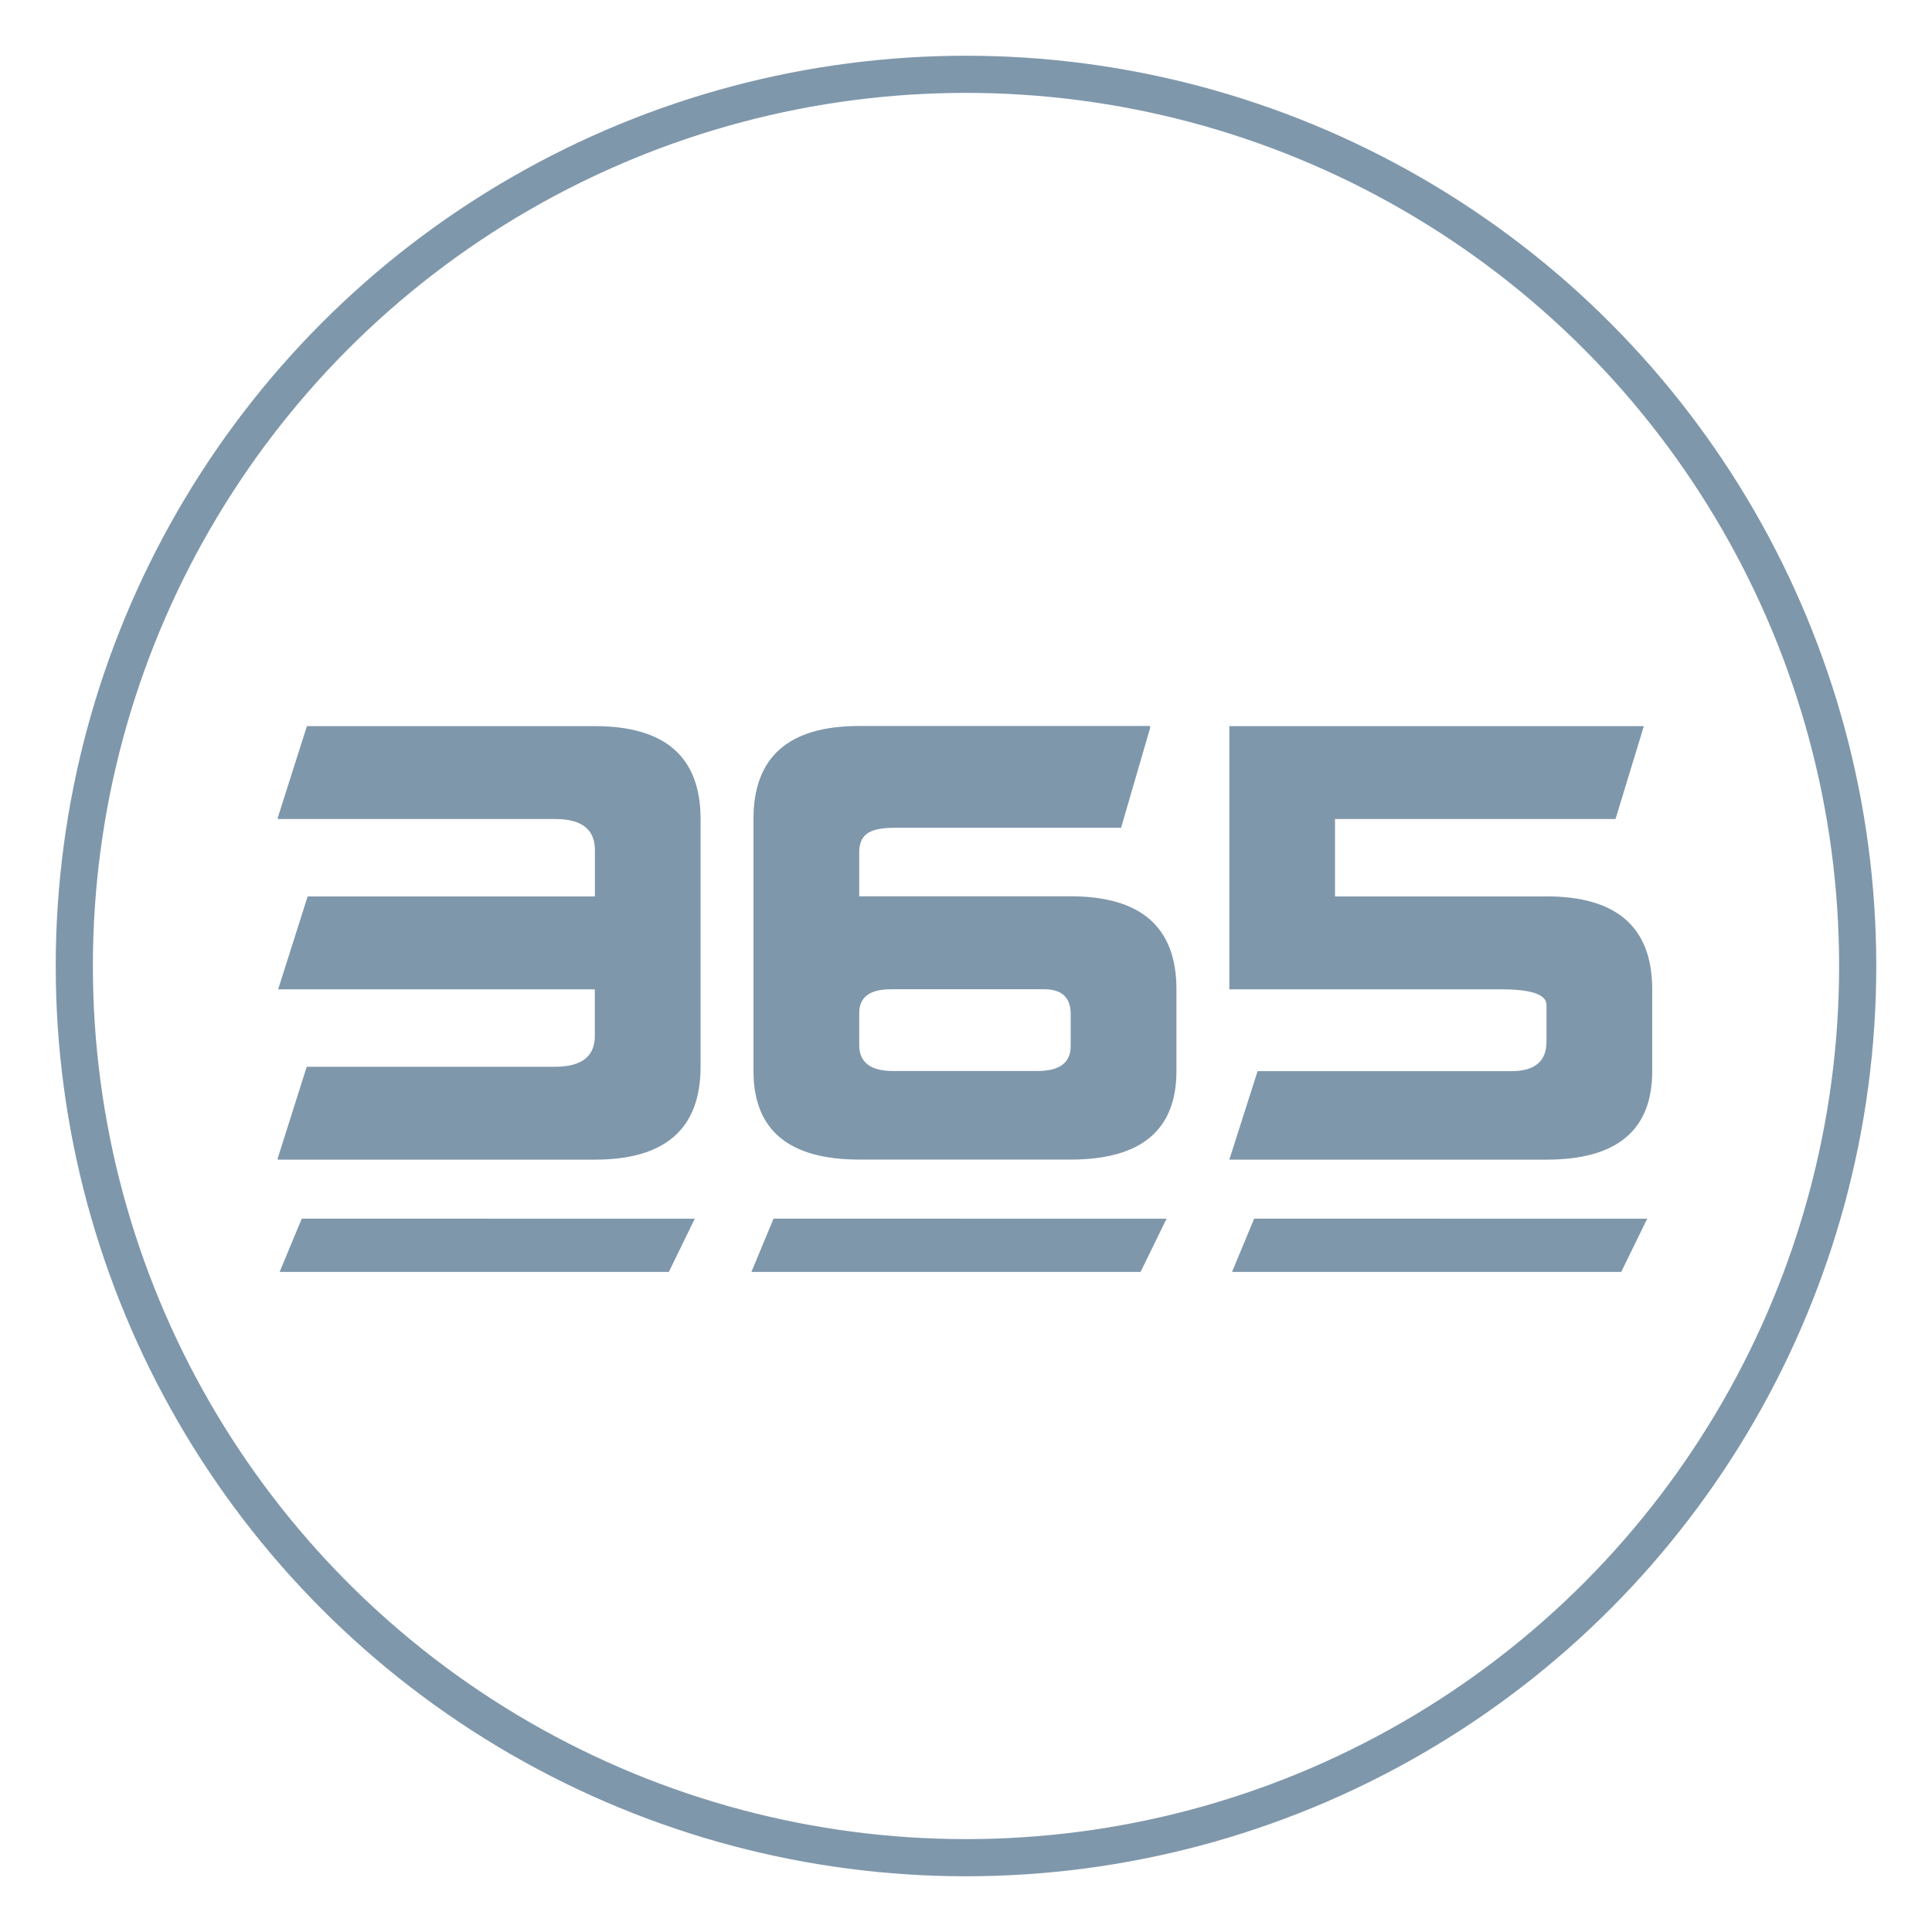 <svg xmlns="http://www.w3.org/2000/svg" width="26" height="26" viewBox="0 0 26 26">
    <g fill="none" fill-rule="evenodd" transform="translate(1 1)">
        <g fill="#7F97AB" fill-rule="nonzero">
            <path d="M7.006 8.772H3.13l-.393 1.236v.014h3.735c.356 0 .534.139.534.417v.625H3.14l-.397 1.25h4.262v.626c0 .277-.178.416-.534.416H3.128l-.39 1.23v.02h4.268c.948 0 1.422-.416 1.422-1.25v-3.334c0-.834-.474-1.25-1.422-1.25zm7.826 3.54c0-.832-.475-1.25-1.423-1.25h-2.846v-.585c0-.225.105-.337.473-.337h3.051l.39-1.341V8.77h-3.914c-.95 0-1.423.417-1.423 1.25v3.393c0 .795.475 1.192 1.423 1.192h2.846c.948 0 1.423-.397 1.423-1.191v-1.101zm-1.423.764c0 .225-.149.337-.445.337h-1.946c-.304 0-.455-.117-.455-.35v-.43c0-.213.142-.32.426-.32h2.064c.237 0 .356.111.356.333v.43zm6.402-2.012h-2.845v-1.042h3.775l.381-1.25h-5.578v3.542h3.663c.403 0 .605.07.605.209v.495c0 .264-.157.397-.473.397h-3.415l-.38 1.191h4.268c.949 0 1.423-.397 1.423-1.191v-1.1c0-.834-.474-1.252-1.423-1.252zM3.061 15.4l-.298.717h5.238l.349-.716zM9.41 15.4l-.298.717h5.237l.35-.716zM15.878 15.4l-.298.717h5.238l.349-.716z"/>
        </g>
        <circle cx="12" cy="12" r="12" stroke="#7F97AB" stroke-width=".5"/>
    </g>
</svg>
